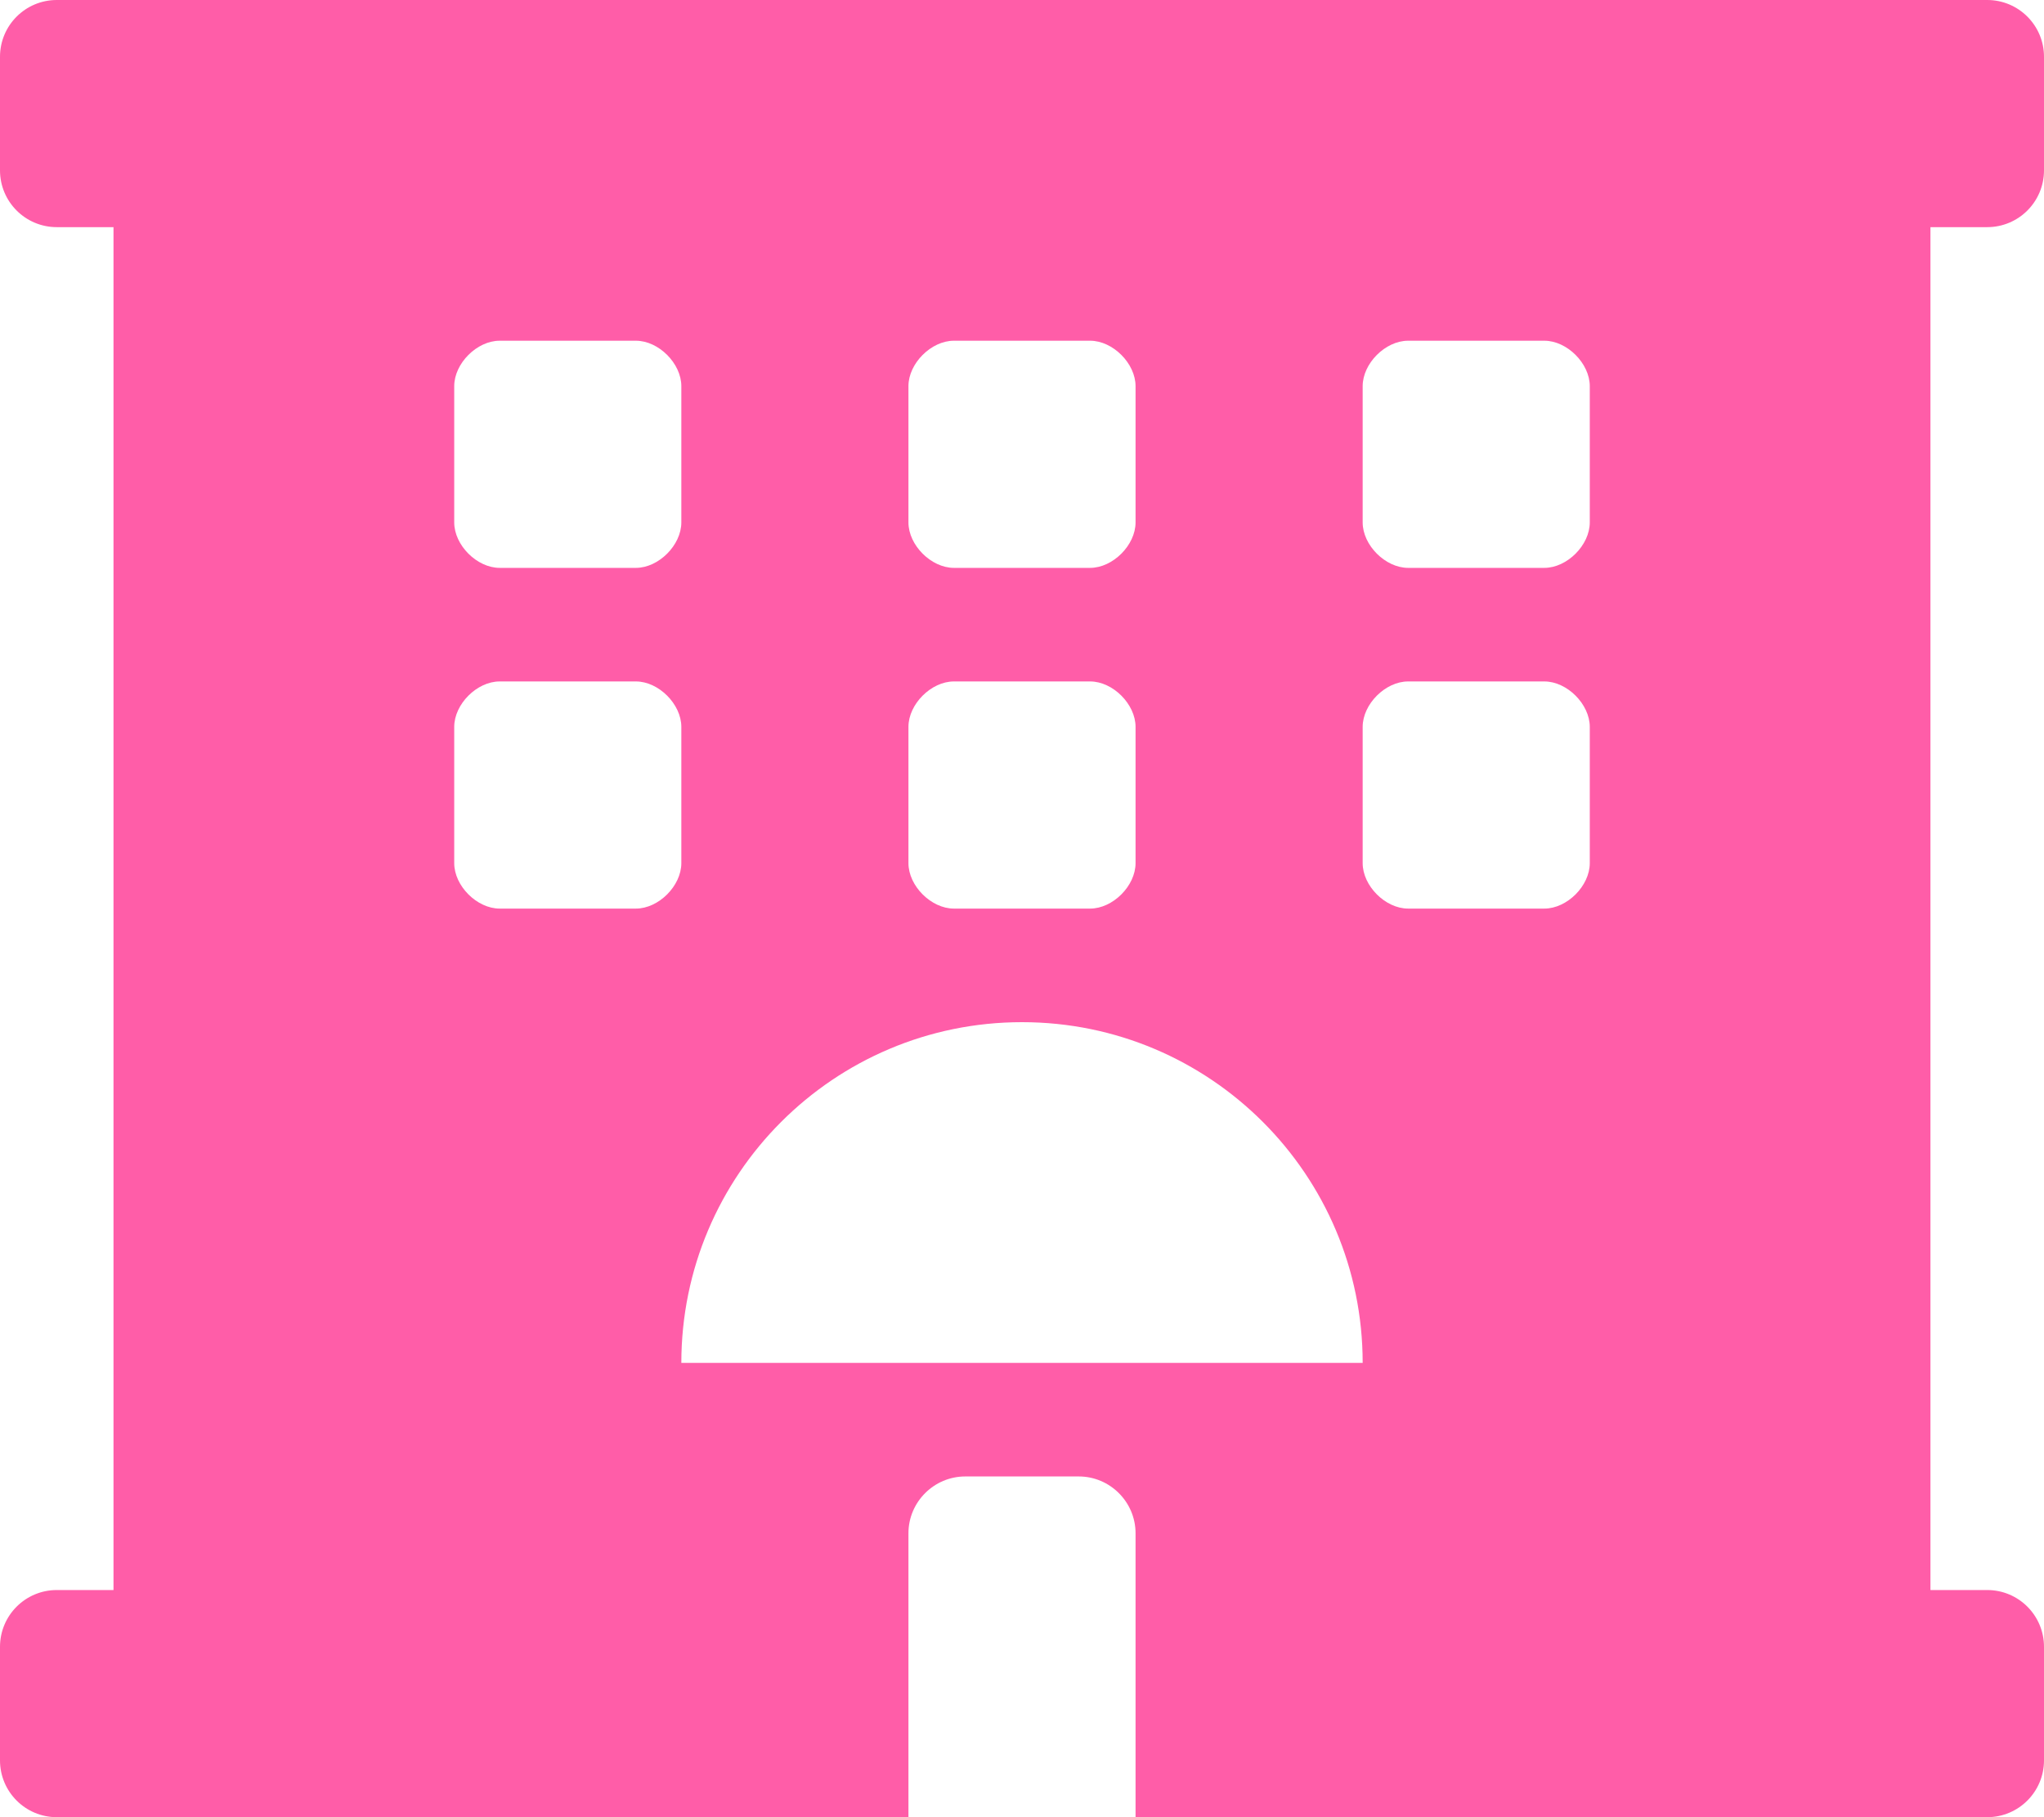 <svg width="72" height="64" viewBox="0 0 72 64" fill="none" xmlns="http://www.w3.org/2000/svg">
<path d="M70 8C71.105 8 72 7.105 72 6V2C72 0.895 71.105 0 70 0H2C0.895 0 0 0.895 0 2V6C0 7.105 0.895 8 2 8H3.998V56H2C0.895 56 0 56.895 0 58V62C0 63.105 0.895 64 2 64H32V54C32 52.9 32.9 52 34 52H38C39.1 52 40 52.9 40 54V64H70C71.105 64 72 63.105 72 62V58C72 56.895 71.105 56 70 56H68V8H70ZM32 13.6C32 12.8 32.8 12 33.6 12H38.4C39.2 12 40 12.8 40 13.6V18.4C40 19.2 39.2 20 38.4 20H33.6C32.8 20 32 19.2 32 18.4V13.6ZM32 25.6C32 24.8 32.8 24 33.6 24H38.4C39.2 24 40 24.8 40 25.6V30.4C40 31.2 39.2 32 38.4 32H33.6C32.8 32 32 31.2 32 30.4V25.6ZM16 13.6C16 12.8 16.8 12 17.6 12H22.4C23.2 12 24 12.8 24 13.6V18.4C24 19.2 23.2 20 22.4 20H17.6C16.8 20 16 19.2 16 18.4V13.6ZM22.4 32H17.6C16.8 32 16 31.2 16 30.4V25.6C16 24.8 16.8 24 17.6 24H22.4C23.2 24 24 24.8 24 25.6V30.4C24 31.2 23.2 32 22.4 32ZM24 48C24 41.373 29.372 36 36 36C42.627 36 48 41.373 48 48H24ZM56 30.4C56 31.2 55.2 32 54.4 32H49.6C48.8 32 48 31.2 48 30.4V25.6C48 24.8 48.8 24 49.6 24H54.4C55.2 24 56 24.8 56 25.6V30.4ZM56 18.4C56 19.2 55.2 20 54.4 20H49.6C48.8 20 48 19.2 48 18.4V13.6C48 12.8 48.8 12 49.6 12H54.4C55.2 12 56 12.8 56 13.6V18.4Z" fill="#FF5DA8"/>
</svg>
